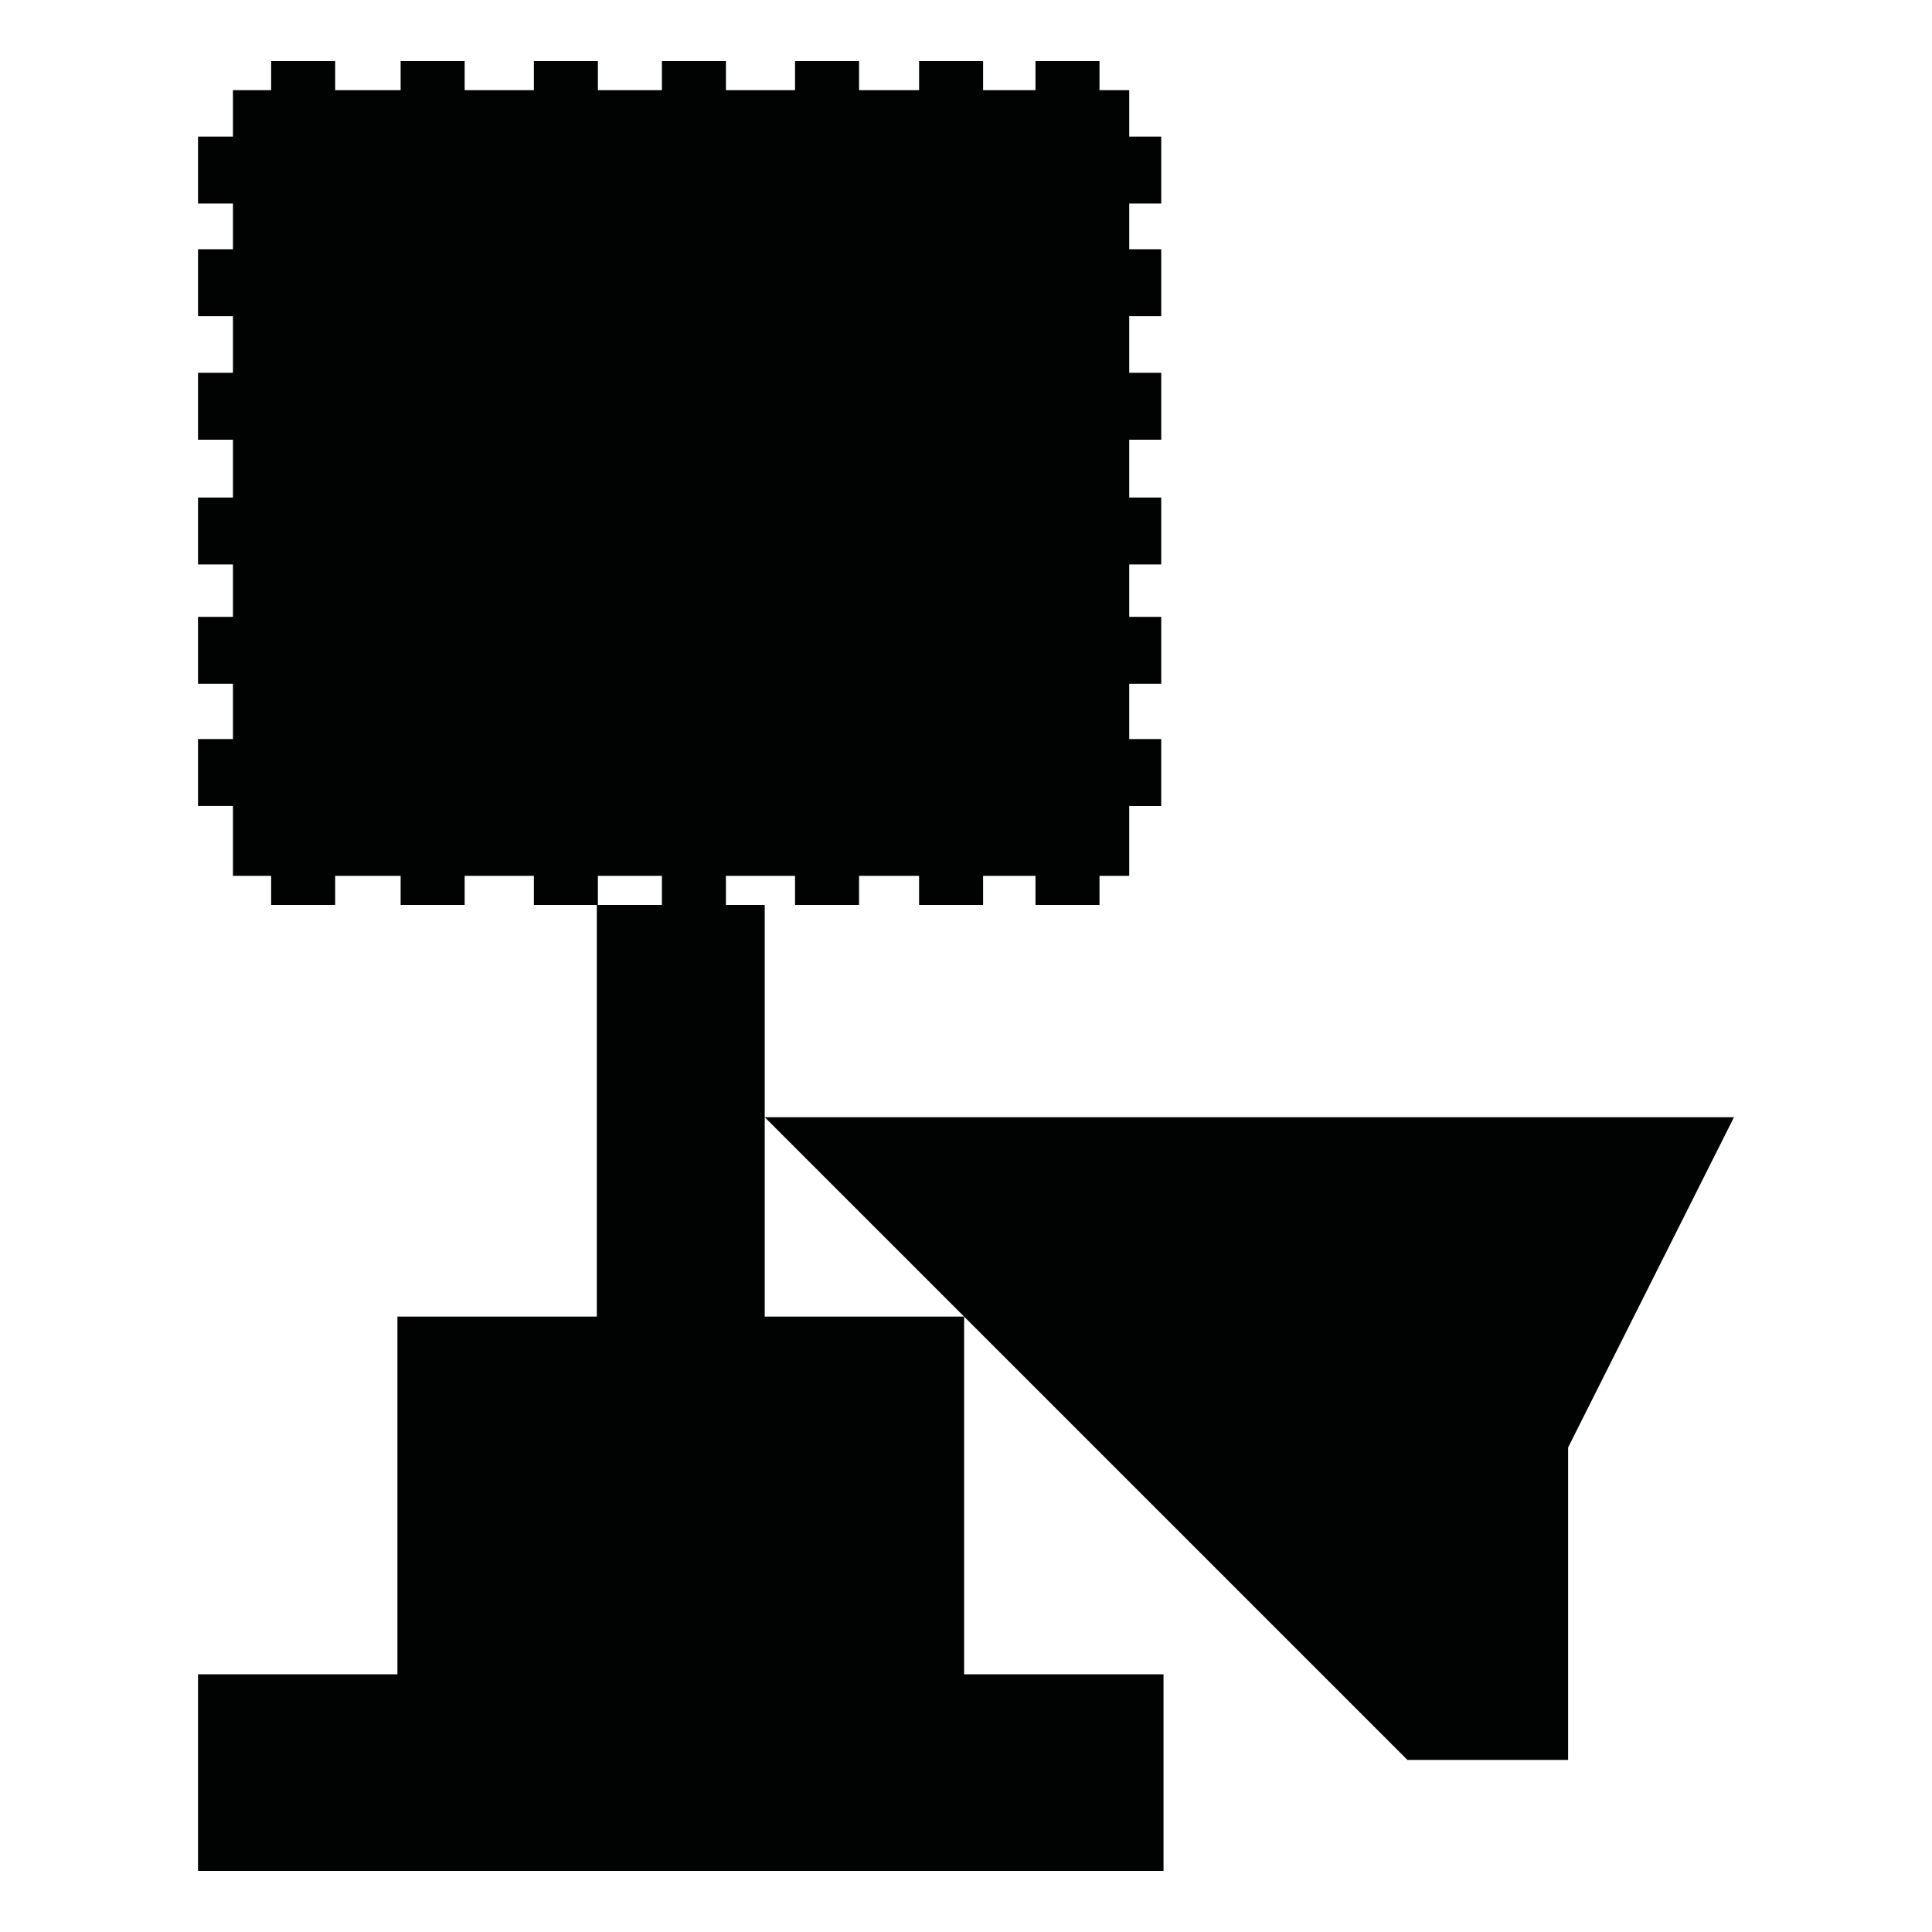 <?xml version="1.0" encoding="utf-8"?>
<!-- Generator: Adobe Illustrator 16.0.0, SVG Export Plug-In . SVG Version: 6.00 Build 0)  -->
<!DOCTYPE svg PUBLIC "-//W3C//DTD SVG 1.1//EN" "http://www.w3.org/Graphics/SVG/1.1/DTD/svg11.dtd">
<svg version="1.1" id="Calque_1" xmlns="http://www.w3.org/2000/svg" xmlns:xlink="http://www.w3.org/1999/xlink" x="0px" y="0px"
	 width="1190.551px" height="1190.551px" viewBox="0 0 1190.551 1190.551" enable-background="new 0 0 1190.551 1190.551"
	 xml:space="preserve">
<g>
	<path fill="#010202" d="M471.244,688.456V557.654h-23.907v-17.932h42.588v17.932h39.453v-17.932h36.986v17.932h39.449v-17.932
		h32.275v17.932h39.455v-17.932h18.316v-43.039h19.725v-41.244H695.86v-34.071h19.725v-41.243H695.86v-32.279h19.725v-41.245H695.86
		v-35.638h19.725v-41.246H695.86v-34.886h19.725v-41.242H695.86v-28.165h19.725V84.18H695.86V55.549h-18.316v-17.93h-39.455v17.93
		h-32.275v-17.93h-39.449v17.93h-36.986v-17.93h-39.453v17.93h-42.588v-17.93h-39.451v17.93h-39.452v-17.93h-39.447v17.93h-42.652
		v-17.93h-39.452v17.93h-40.348v-17.93h-39.451v17.93h-23.537V84.18h-21.518v41.244h21.518v28.165h-21.518v41.242h21.518v34.886
		h-21.518v41.246h21.518v35.638h-21.518v41.245h21.518v32.279h-21.518v41.243h21.518v34.071h-21.518v41.244h21.518v43.039h23.537
		v17.932h39.451v-17.932h40.347v17.932h39.452v-17.932h42.652v17.932h38.788v253.675H244.901v220.406H122.028v121.196h594.96
		v-121.196H594.117V811.329H471.244V688.456z M368.433,557.654v-17.932h39.452v17.932H368.433z"/>
	<polygon fill="#010202" points="471.244,688.456 594.117,811.329 867.303,1084.516 966.315,1084.516 966.315,891.979 
		1068.524,688.456 	"/>
</g>
</svg>
